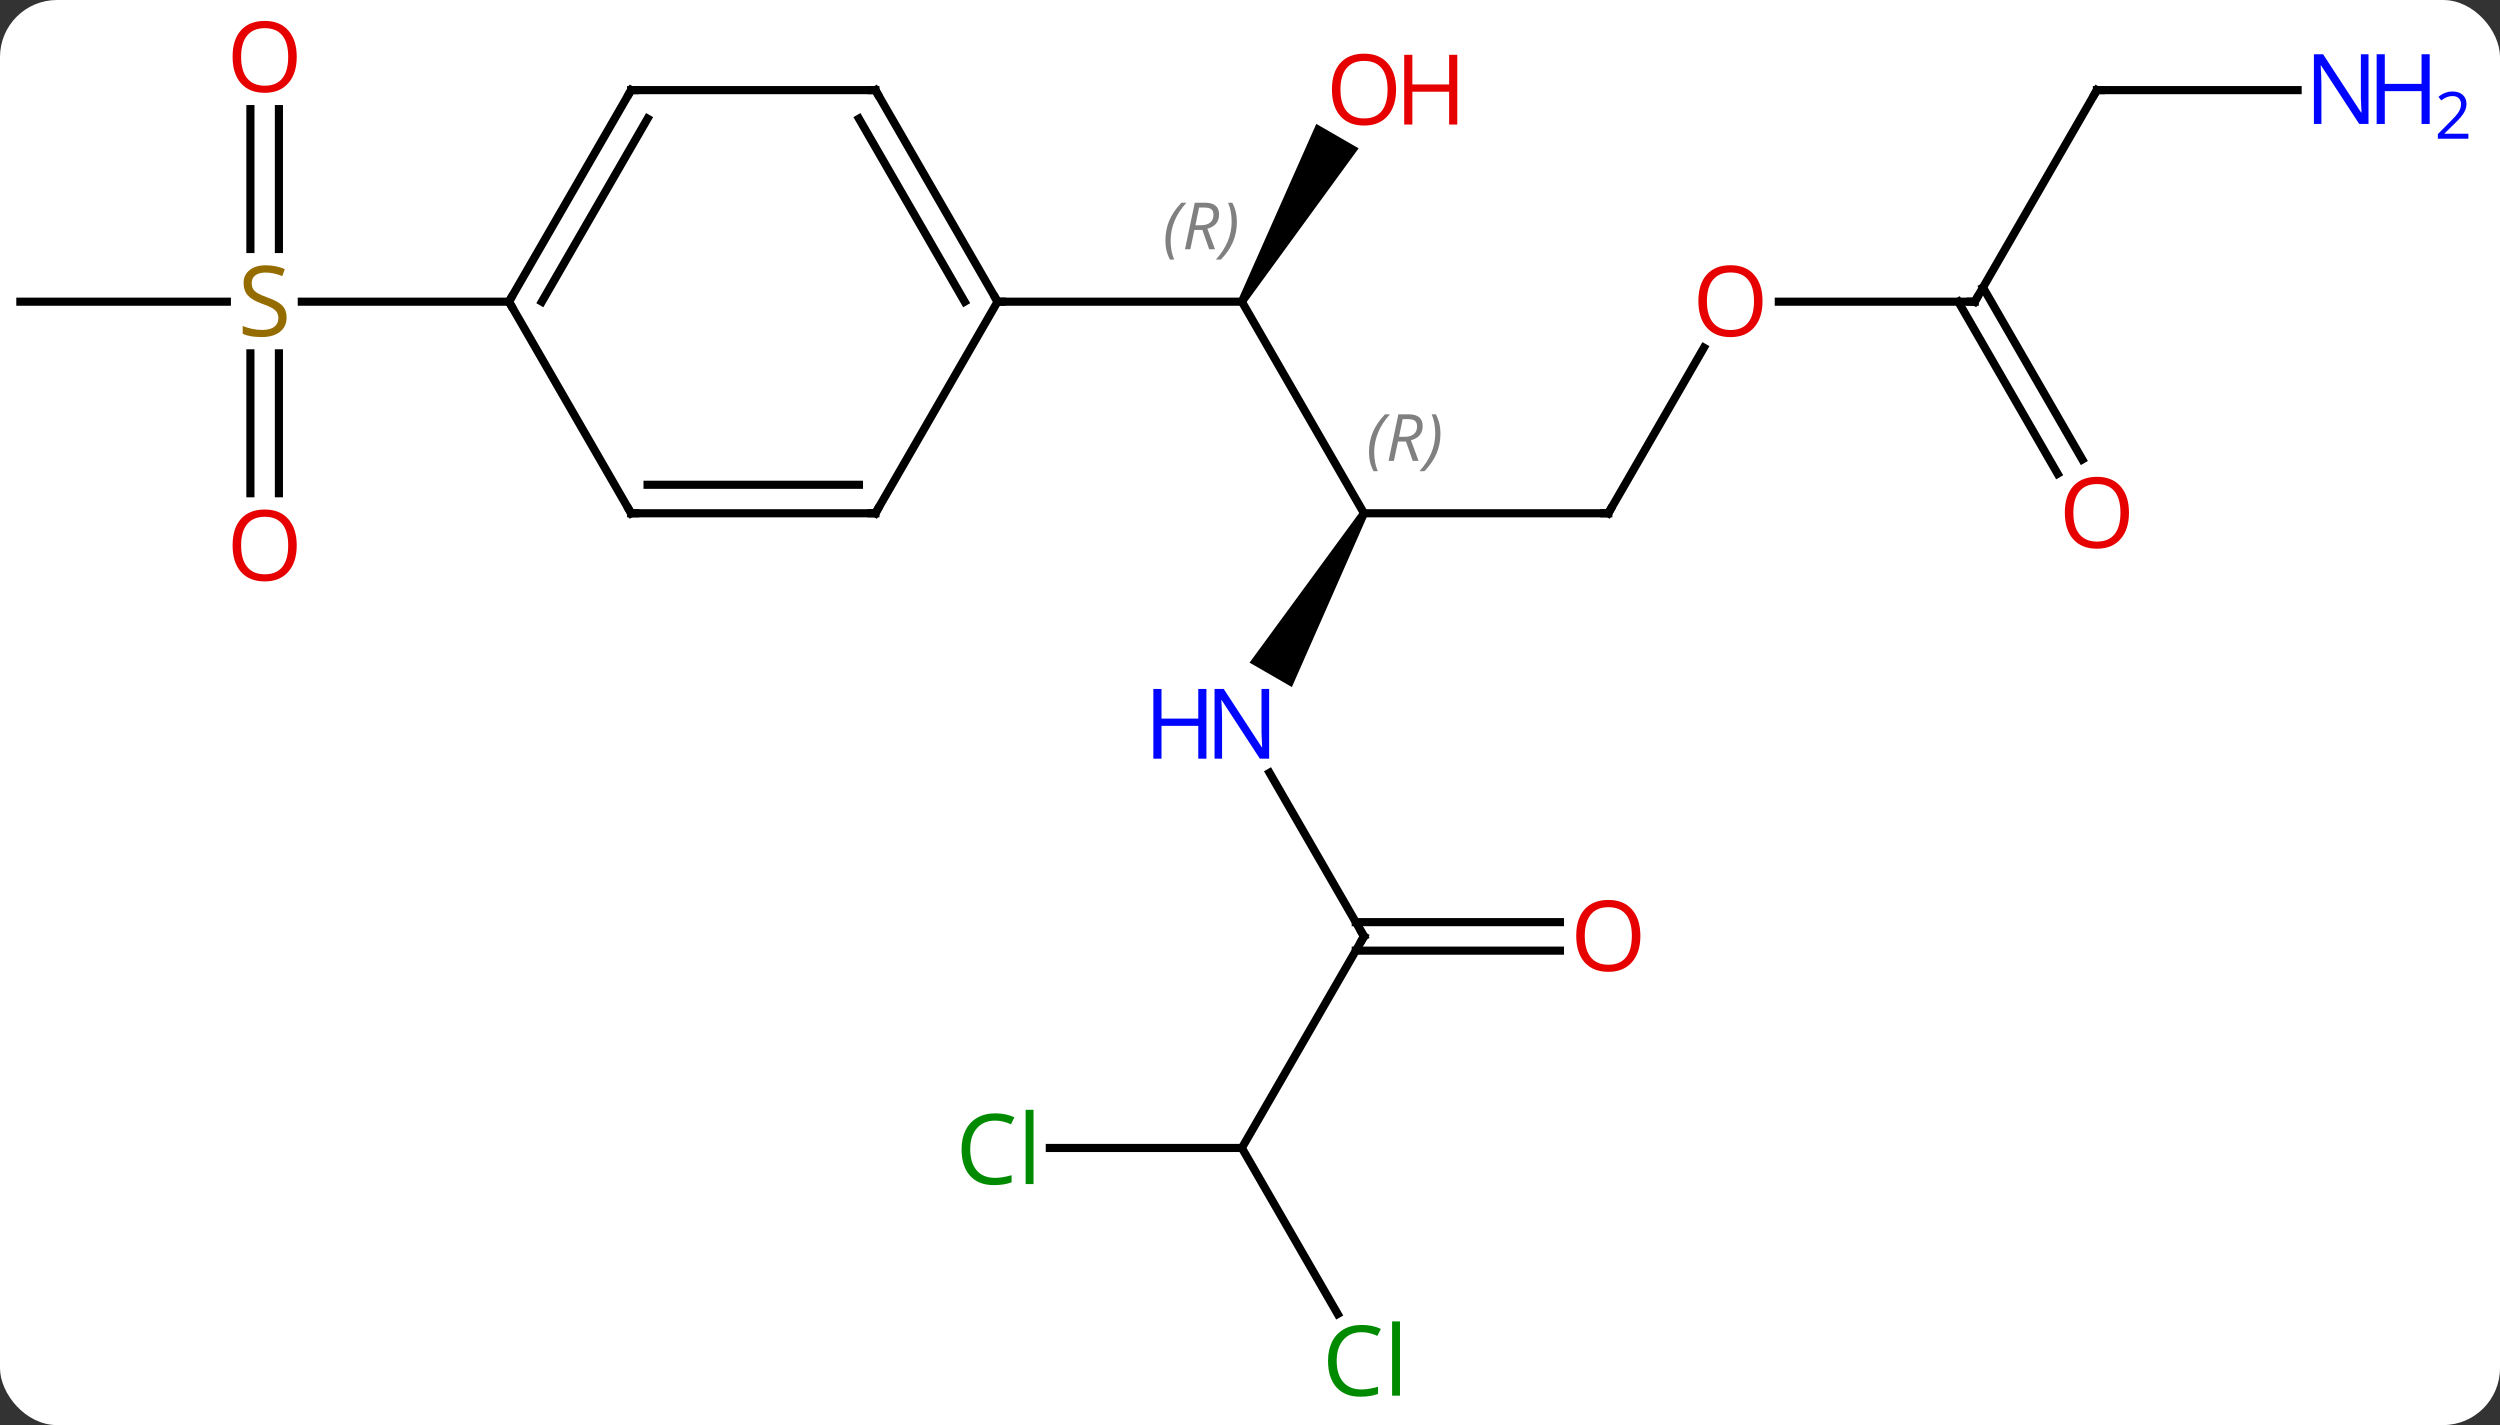 <svg width="307" viewBox="0 0 307 175" style="fill-opacity:1; color-rendering:auto; color-interpolation:auto; text-rendering:auto; stroke:black; stroke-linecap:square; stroke-miterlimit:10; shape-rendering:auto; stroke-opacity:1; fill:black; stroke-dasharray:none; font-weight:normal; stroke-width:1; font-family:'Open Sans'; font-style:normal; stroke-linejoin:miter; font-size:12; stroke-dashoffset:0; image-rendering:auto;" height="175" class="cas-substance-image" xmlns:xlink="http://www.w3.org/1999/xlink" xmlns="http://www.w3.org/2000/svg"><rect x="0" y="0" width="307" height="175" fill="#333333" stroke="none"/><svg class="cas-substance-single-component"><rect y="0" x="0" width="307" stroke="none" ry="7" rx="7" height="175" fill="white" class="cas-substance-group"/><svg y="0" x="0" width="307" viewBox="0 0 307 175" style="fill:black;" height="175" class="cas-substance-single-component-image"><svg><g><g transform="translate(145,87)" style="text-rendering:geometricPrecision; color-rendering:optimizeQuality; color-interpolation:linearRGB; stroke-linecap:butt; image-rendering:optimizeQuality;"><line y2="-49.953" y1="-23.97" x2="7.5" x1="22.5" style="fill:none;"/><path style="stroke:none;" d="M22.067 -24.22 L22.933 -23.72 L13.642 -2.628 L8.446 -5.628 Z"/><line y2="-23.97" y1="-23.97" x2="52.5" x1="22.5" style="fill:none;"/><path style="stroke:none;" d="M7.933 -49.703 L7.067 -50.203 L16.641 -71.785 L21.837 -68.785 Z"/><line y2="-49.953" y1="-49.953" x2="-22.5" x1="7.5" style="fill:none;"/><line y2="27.99" y1="7.898" x2="22.5" x1="10.9" style="fill:none;"/><line y2="-44.305" y1="-23.97" x2="64.239" x1="52.5" style="fill:none;"/><line y2="53.97" y1="27.99" x2="7.5" x1="22.5" style="fill:none;"/><line y2="29.74" y1="29.74" x2="46.562" x1="21.49" style="fill:none;"/><line y2="26.24" y1="26.24" x2="46.562" x1="21.49" style="fill:none;"/><line y2="-49.953" y1="-49.953" x2="97.5" x1="73.438" style="fill:none;"/><line y2="53.97" y1="53.97" x2="-16.082" x1="7.5" style="fill:none;"/><line y2="74.357" y1="53.97" x2="19.27" x1="7.5" style="fill:none;"/><line y2="-75.933" y1="-49.953" x2="112.5" x1="97.5" style="fill:none;"/><line y2="-28.823" y1="-49.953" x2="107.678" x1="95.479" style="fill:none;"/><line y2="-30.573" y1="-51.703" x2="110.709" x1="98.51" style="fill:none;"/><line y2="-75.933" y1="-75.933" x2="137.148" x1="112.5" style="fill:none;"/><line y2="-49.953" y1="-49.953" x2="-142.5" x1="-117.143" style="fill:none;"/><line y2="-26.43" y1="-43.609" x2="-114.25" x1="-114.25" style="fill:none;"/><line y2="-26.43" y1="-43.609" x2="-110.75" x1="-110.75" style="fill:none;"/><line y2="-73.601" y1="-56.422" x2="-110.75" x1="-110.75" style="fill:none;"/><line y2="-73.601" y1="-56.422" x2="-114.25" x1="-114.25" style="fill:none;"/><line y2="-49.953" y1="-49.953" x2="-82.5" x1="-107.939" style="fill:none;"/><line y2="-75.933" y1="-49.953" x2="-37.5" x1="-22.5" style="fill:none;"/><line y2="-72.433" y1="-49.953" x2="-39.521" x1="-26.541" style="fill:none;"/><line y2="-23.97" y1="-49.953" x2="-37.5" x1="-22.5" style="fill:none;"/><line y2="-75.933" y1="-75.933" x2="-67.5" x1="-37.5" style="fill:none;"/><line y2="-23.97" y1="-23.97" x2="-67.5" x1="-37.5" style="fill:none;"/><line y2="-27.47" y1="-27.47" x2="-65.479" x1="-39.521" style="fill:none;"/><line y2="-49.953" y1="-75.933" x2="-82.5" x1="-67.5" style="fill:none;"/><line y2="-49.953" y1="-72.433" x2="-78.459" x1="-65.479" style="fill:none;"/><line y2="-49.953" y1="-23.97" x2="-82.5" x1="-67.5" style="fill:none;"/></g><g transform="translate(145,87)" style="font-size:8.4px; fill:gray; text-rendering:geometricPrecision; image-rendering:optimizeQuality; color-rendering:optimizeQuality; font-family:'Open Sans'; font-style:italic; stroke:gray; color-interpolation:linearRGB;"><path style="stroke:none;" d="M23.111 -31.466 Q23.111 -32.794 23.58 -33.919 Q24.049 -35.044 25.08 -36.123 L25.689 -36.123 Q24.721 -35.06 24.236 -33.888 Q23.752 -32.716 23.752 -31.482 Q23.752 -30.154 24.189 -29.138 L23.674 -29.138 Q23.111 -30.169 23.111 -31.466 ZM26.671 -32.779 L26.171 -30.404 L25.515 -30.404 L26.718 -36.123 L27.968 -36.123 Q29.703 -36.123 29.703 -34.685 Q29.703 -33.326 28.265 -32.935 L29.203 -30.404 L28.484 -30.404 L27.656 -32.779 L26.671 -32.779 ZM27.249 -35.529 Q26.859 -33.607 26.796 -33.357 L27.453 -33.357 Q28.203 -33.357 28.609 -33.685 Q29.015 -34.013 29.015 -34.638 Q29.015 -35.107 28.757 -35.318 Q28.499 -35.529 27.906 -35.529 L27.249 -35.529 ZM31.889 -33.779 Q31.889 -32.451 31.412 -31.318 Q30.935 -30.185 29.92 -29.138 L29.31 -29.138 Q31.248 -31.294 31.248 -33.779 Q31.248 -35.107 30.81 -36.123 L31.326 -36.123 Q31.889 -35.06 31.889 -33.779 Z"/><path style="stroke:none;" d="M-1.889 -57.449 Q-1.889 -58.777 -1.42 -59.902 Q-0.951 -61.027 0.08 -62.105 L0.69 -62.105 Q-0.279 -61.043 -0.764 -59.871 Q-1.248 -58.699 -1.248 -57.465 Q-1.248 -56.137 -0.81 -55.121 L-1.326 -55.121 Q-1.889 -56.152 -1.889 -57.449 ZM1.671 -58.762 L1.171 -56.387 L0.515 -56.387 L1.718 -62.105 L2.968 -62.105 Q4.703 -62.105 4.703 -60.668 Q4.703 -59.309 3.265 -58.918 L4.203 -56.387 L3.484 -56.387 L2.656 -58.762 L1.671 -58.762 ZM2.249 -61.512 Q1.859 -59.59 1.796 -59.34 L2.453 -59.34 Q3.203 -59.34 3.609 -59.668 Q4.015 -59.996 4.015 -60.621 Q4.015 -61.09 3.757 -61.301 Q3.499 -61.512 2.906 -61.512 L2.249 -61.512 ZM6.889 -59.762 Q6.889 -58.434 6.412 -57.301 Q5.936 -56.168 4.92 -55.121 L4.311 -55.121 Q6.248 -57.277 6.248 -59.762 Q6.248 -61.09 5.811 -62.105 L6.326 -62.105 Q6.889 -61.043 6.889 -59.762 Z"/></g><g transform="translate(145,87)" style="fill:rgb(0,5,255); text-rendering:geometricPrecision; color-rendering:optimizeQuality; image-rendering:optimizeQuality; font-family:'Open Sans'; stroke:rgb(0,5,255); color-interpolation:linearRGB;"><path style="stroke:none;" d="M10.852 6.166 L9.711 6.166 L5.023 -1.021 L4.977 -1.021 Q5.07 0.244 5.07 1.291 L5.07 6.166 L4.148 6.166 L4.148 -2.396 L5.273 -2.396 L9.945 4.76 L9.992 4.76 Q9.992 4.604 9.945 3.744 Q9.898 2.885 9.914 2.51 L9.914 -2.396 L10.852 -2.396 L10.852 6.166 Z"/><path style="stroke:none;" d="M3.148 6.166 L2.148 6.166 L2.148 2.135 L-2.367 2.135 L-2.367 6.166 L-3.367 6.166 L-3.367 -2.396 L-2.367 -2.396 L-2.367 1.244 L2.148 1.244 L2.148 -2.396 L3.148 -2.396 L3.148 6.166 Z"/></g><g transform="translate(145,87)" style="stroke-linecap:butt; text-rendering:geometricPrecision; color-rendering:optimizeQuality; image-rendering:optimizeQuality; font-family:'Open Sans'; color-interpolation:linearRGB; stroke-miterlimit:5;"><path style="fill:none;" d="M52 -23.97 L52.5 -23.97 L52.75 -24.403"/><path style="fill:rgb(230,0,0); stroke:none;" d="M26.438 -76.003 Q26.438 -73.941 25.398 -72.761 Q24.359 -71.581 22.516 -71.581 Q20.625 -71.581 19.594 -72.746 Q18.562 -73.91 18.562 -76.019 Q18.562 -78.113 19.594 -79.261 Q20.625 -80.41 22.516 -80.41 Q24.375 -80.41 25.406 -79.238 Q26.438 -78.066 26.438 -76.003 ZM19.609 -76.003 Q19.609 -74.269 20.352 -73.363 Q21.094 -72.456 22.516 -72.456 Q23.938 -72.456 24.664 -73.355 Q25.391 -74.253 25.391 -76.003 Q25.391 -77.738 24.664 -78.628 Q23.938 -79.519 22.516 -79.519 Q21.094 -79.519 20.352 -78.621 Q19.609 -77.722 19.609 -76.003 Z"/><path style="fill:rgb(230,0,0); stroke:none;" d="M33.953 -71.706 L32.953 -71.706 L32.953 -75.738 L28.438 -75.738 L28.438 -71.706 L27.438 -71.706 L27.438 -80.269 L28.438 -80.269 L28.438 -76.628 L32.953 -76.628 L32.953 -80.269 L33.953 -80.269 L33.953 -71.706 Z"/><path style="fill:none;" d="M22.25 27.557 L22.5 27.99 L22.25 28.423"/><path style="fill:rgb(230,0,0); stroke:none;" d="M71.438 -50.023 Q71.438 -47.961 70.398 -46.781 Q69.359 -45.601 67.516 -45.601 Q65.625 -45.601 64.594 -46.766 Q63.562 -47.93 63.562 -50.039 Q63.562 -52.133 64.594 -53.281 Q65.625 -54.43 67.516 -54.43 Q69.375 -54.43 70.406 -53.258 Q71.438 -52.086 71.438 -50.023 ZM64.609 -50.023 Q64.609 -48.289 65.352 -47.383 Q66.094 -46.476 67.516 -46.476 Q68.938 -46.476 69.664 -47.375 Q70.391 -48.273 70.391 -50.023 Q70.391 -51.758 69.664 -52.648 Q68.938 -53.539 67.516 -53.539 Q66.094 -53.539 65.352 -52.641 Q64.609 -51.742 64.609 -50.023 Z"/><path style="fill:rgb(230,0,0); stroke:none;" d="M56.438 27.92 Q56.438 29.982 55.398 31.162 Q54.359 32.342 52.516 32.342 Q50.625 32.342 49.594 31.177 Q48.562 30.013 48.562 27.904 Q48.562 25.81 49.594 24.662 Q50.625 23.513 52.516 23.513 Q54.375 23.513 55.406 24.685 Q56.438 25.857 56.438 27.92 ZM49.609 27.92 Q49.609 29.654 50.352 30.56 Q51.094 31.467 52.516 31.467 Q53.938 31.467 54.664 30.568 Q55.391 29.67 55.391 27.92 Q55.391 26.185 54.664 25.295 Q53.938 24.404 52.516 24.404 Q51.094 24.404 50.352 25.302 Q49.609 26.201 49.609 27.92 Z"/><path style="fill:none;" d="M97 -49.953 L97.5 -49.953 L97.75 -50.386"/><path style="fill:rgb(0,138,0); stroke:none;" d="M-22.809 50.611 Q-24.215 50.611 -25.035 51.548 Q-25.855 52.486 -25.855 54.126 Q-25.855 55.798 -25.066 56.72 Q-24.277 57.642 -22.824 57.642 Q-21.918 57.642 -20.777 57.314 L-20.777 58.189 Q-21.668 58.532 -22.965 58.532 Q-24.855 58.532 -25.887 57.376 Q-26.918 56.22 -26.918 54.111 Q-26.918 52.782 -26.426 51.79 Q-25.934 50.798 -24.996 50.259 Q-24.059 49.72 -22.793 49.72 Q-21.449 49.72 -20.434 50.204 L-20.855 51.064 Q-21.84 50.611 -22.809 50.611 ZM-18.082 58.407 L-19.051 58.407 L-19.051 49.282 L-18.082 49.282 L-18.082 58.407 Z"/><path style="fill:rgb(0,138,0); stroke:none;" d="M22.191 76.594 Q20.785 76.594 19.965 77.531 Q19.145 78.469 19.145 80.109 Q19.145 81.781 19.934 82.703 Q20.723 83.625 22.176 83.625 Q23.082 83.625 24.223 83.297 L24.223 84.172 Q23.332 84.516 22.035 84.516 Q20.145 84.516 19.113 83.359 Q18.082 82.203 18.082 80.094 Q18.082 78.766 18.574 77.773 Q19.066 76.781 20.004 76.242 Q20.941 75.703 22.207 75.703 Q23.551 75.703 24.566 76.187 L24.145 77.047 Q23.16 76.594 22.191 76.594 ZM26.918 84.391 L25.949 84.391 L25.949 75.266 L26.918 75.266 L26.918 84.391 Z"/><path style="fill:none;" d="M112.25 -75.5 L112.5 -75.933 L113 -75.933"/><path style="fill:rgb(230,0,0); stroke:none;" d="M116.438 -24.04 Q116.438 -21.978 115.398 -20.798 Q114.359 -19.618 112.516 -19.618 Q110.625 -19.618 109.594 -20.782 Q108.562 -21.947 108.562 -24.056 Q108.562 -26.15 109.594 -27.298 Q110.625 -28.447 112.516 -28.447 Q114.375 -28.447 115.406 -27.275 Q116.438 -26.103 116.438 -24.04 ZM109.609 -24.04 Q109.609 -22.306 110.352 -21.4 Q111.094 -20.493 112.516 -20.493 Q113.938 -20.493 114.664 -21.392 Q115.391 -22.29 115.391 -24.04 Q115.391 -25.775 114.664 -26.665 Q113.938 -27.556 112.516 -27.556 Q111.094 -27.556 110.352 -26.657 Q109.609 -25.759 109.609 -24.04 Z"/><path style="fill:rgb(0,5,255); stroke:none;" d="M145.852 -71.777 L144.711 -71.777 L140.023 -78.964 L139.977 -78.964 Q140.07 -77.699 140.07 -76.652 L140.07 -71.777 L139.148 -71.777 L139.148 -80.339 L140.273 -80.339 L144.945 -73.183 L144.992 -73.183 Q144.992 -73.339 144.945 -74.199 Q144.898 -75.058 144.914 -75.433 L144.914 -80.339 L145.852 -80.339 L145.852 -71.777 Z"/><path style="fill:rgb(0,5,255); stroke:none;" d="M153.367 -71.777 L152.367 -71.777 L152.367 -75.808 L147.852 -75.808 L147.852 -71.777 L146.852 -71.777 L146.852 -80.339 L147.852 -80.339 L147.852 -76.699 L152.367 -76.699 L152.367 -80.339 L153.367 -80.339 L153.367 -71.777 Z"/><path style="fill:rgb(0,5,255); stroke:none;" d="M158.117 -69.967 L154.367 -69.967 L154.367 -70.53 L155.867 -72.046 Q156.555 -72.733 156.773 -73.03 Q156.992 -73.327 157.102 -73.608 Q157.211 -73.889 157.211 -74.217 Q157.211 -74.671 156.938 -74.936 Q156.664 -75.202 156.164 -75.202 Q155.82 -75.202 155.5 -75.085 Q155.18 -74.967 154.789 -74.671 L154.445 -75.108 Q155.227 -75.764 156.164 -75.764 Q156.961 -75.764 157.422 -75.35 Q157.883 -74.936 157.883 -74.249 Q157.883 -73.702 157.578 -73.171 Q157.273 -72.639 156.43 -71.827 L155.18 -70.608 L155.18 -70.577 L158.117 -70.577 L158.117 -69.967 Z"/><path style="fill:rgb(148,108,0); stroke:none;" d="M-109.805 -48.016 Q-109.805 -46.891 -110.625 -46.25 Q-111.445 -45.609 -112.852 -45.609 Q-114.383 -45.609 -115.195 -46.016 L-115.195 -46.969 Q-114.664 -46.75 -114.047 -46.617 Q-113.43 -46.484 -112.82 -46.484 Q-111.82 -46.484 -111.32 -46.867 Q-110.82 -47.25 -110.82 -47.922 Q-110.82 -48.359 -111 -48.648 Q-111.18 -48.937 -111.594 -49.18 Q-112.008 -49.422 -112.867 -49.719 Q-114.055 -50.141 -114.57 -50.726 Q-115.086 -51.312 -115.086 -52.266 Q-115.086 -53.25 -114.344 -53.836 Q-113.602 -54.422 -112.367 -54.422 Q-111.102 -54.422 -110.023 -53.953 L-110.336 -53.094 Q-111.398 -53.531 -112.398 -53.531 Q-113.195 -53.531 -113.641 -53.195 Q-114.086 -52.859 -114.086 -52.25 Q-114.086 -51.812 -113.922 -51.523 Q-113.758 -51.234 -113.367 -51 Q-112.977 -50.766 -112.164 -50.469 Q-110.82 -50 -110.312 -49.445 Q-109.805 -48.891 -109.805 -48.016 Z"/><path style="fill:rgb(230,0,0); stroke:none;" d="M-108.562 -20.023 Q-108.562 -17.961 -109.602 -16.781 Q-110.641 -15.601 -112.484 -15.601 Q-114.375 -15.601 -115.406 -16.765 Q-116.438 -17.93 -116.438 -20.039 Q-116.438 -22.133 -115.406 -23.281 Q-114.375 -24.43 -112.484 -24.43 Q-110.625 -24.43 -109.594 -23.258 Q-108.562 -22.086 -108.562 -20.023 ZM-115.391 -20.023 Q-115.391 -18.289 -114.648 -17.383 Q-113.906 -16.476 -112.484 -16.476 Q-111.062 -16.476 -110.336 -17.375 Q-109.609 -18.273 -109.609 -20.023 Q-109.609 -21.758 -110.336 -22.648 Q-111.062 -23.539 -112.484 -23.539 Q-113.906 -23.539 -114.648 -22.64 Q-115.391 -21.742 -115.391 -20.023 Z"/><path style="fill:rgb(230,0,0); stroke:none;" d="M-108.562 -80.023 Q-108.562 -77.961 -109.602 -76.781 Q-110.641 -75.601 -112.484 -75.601 Q-114.375 -75.601 -115.406 -76.766 Q-116.438 -77.93 -116.438 -80.039 Q-116.438 -82.133 -115.406 -83.281 Q-114.375 -84.43 -112.484 -84.43 Q-110.625 -84.43 -109.594 -83.258 Q-108.562 -82.086 -108.562 -80.023 ZM-115.391 -80.023 Q-115.391 -78.289 -114.648 -77.383 Q-113.906 -76.476 -112.484 -76.476 Q-111.062 -76.476 -110.336 -77.375 Q-109.609 -78.273 -109.609 -80.023 Q-109.609 -81.758 -110.336 -82.648 Q-111.062 -83.539 -112.484 -83.539 Q-113.906 -83.539 -114.648 -82.641 Q-115.391 -81.742 -115.391 -80.023 Z"/><path style="fill:none;" d="M-22.75 -50.386 L-22.5 -49.953 L-22 -49.953"/><path style="fill:none;" d="M-37.25 -75.5 L-37.5 -75.933 L-38 -75.933"/><path style="fill:none;" d="M-37.25 -24.403 L-37.5 -23.97 L-38 -23.97"/><path style="fill:none;" d="M-67 -75.933 L-67.5 -75.933 L-67.75 -75.5"/><path style="fill:none;" d="M-67 -23.97 L-67.5 -23.97 L-67.75 -24.403"/><path style="fill:none;" d="M-82.25 -50.386 L-82.5 -49.953 L-82.25 -49.52"/></g></g></svg></svg></svg></svg>